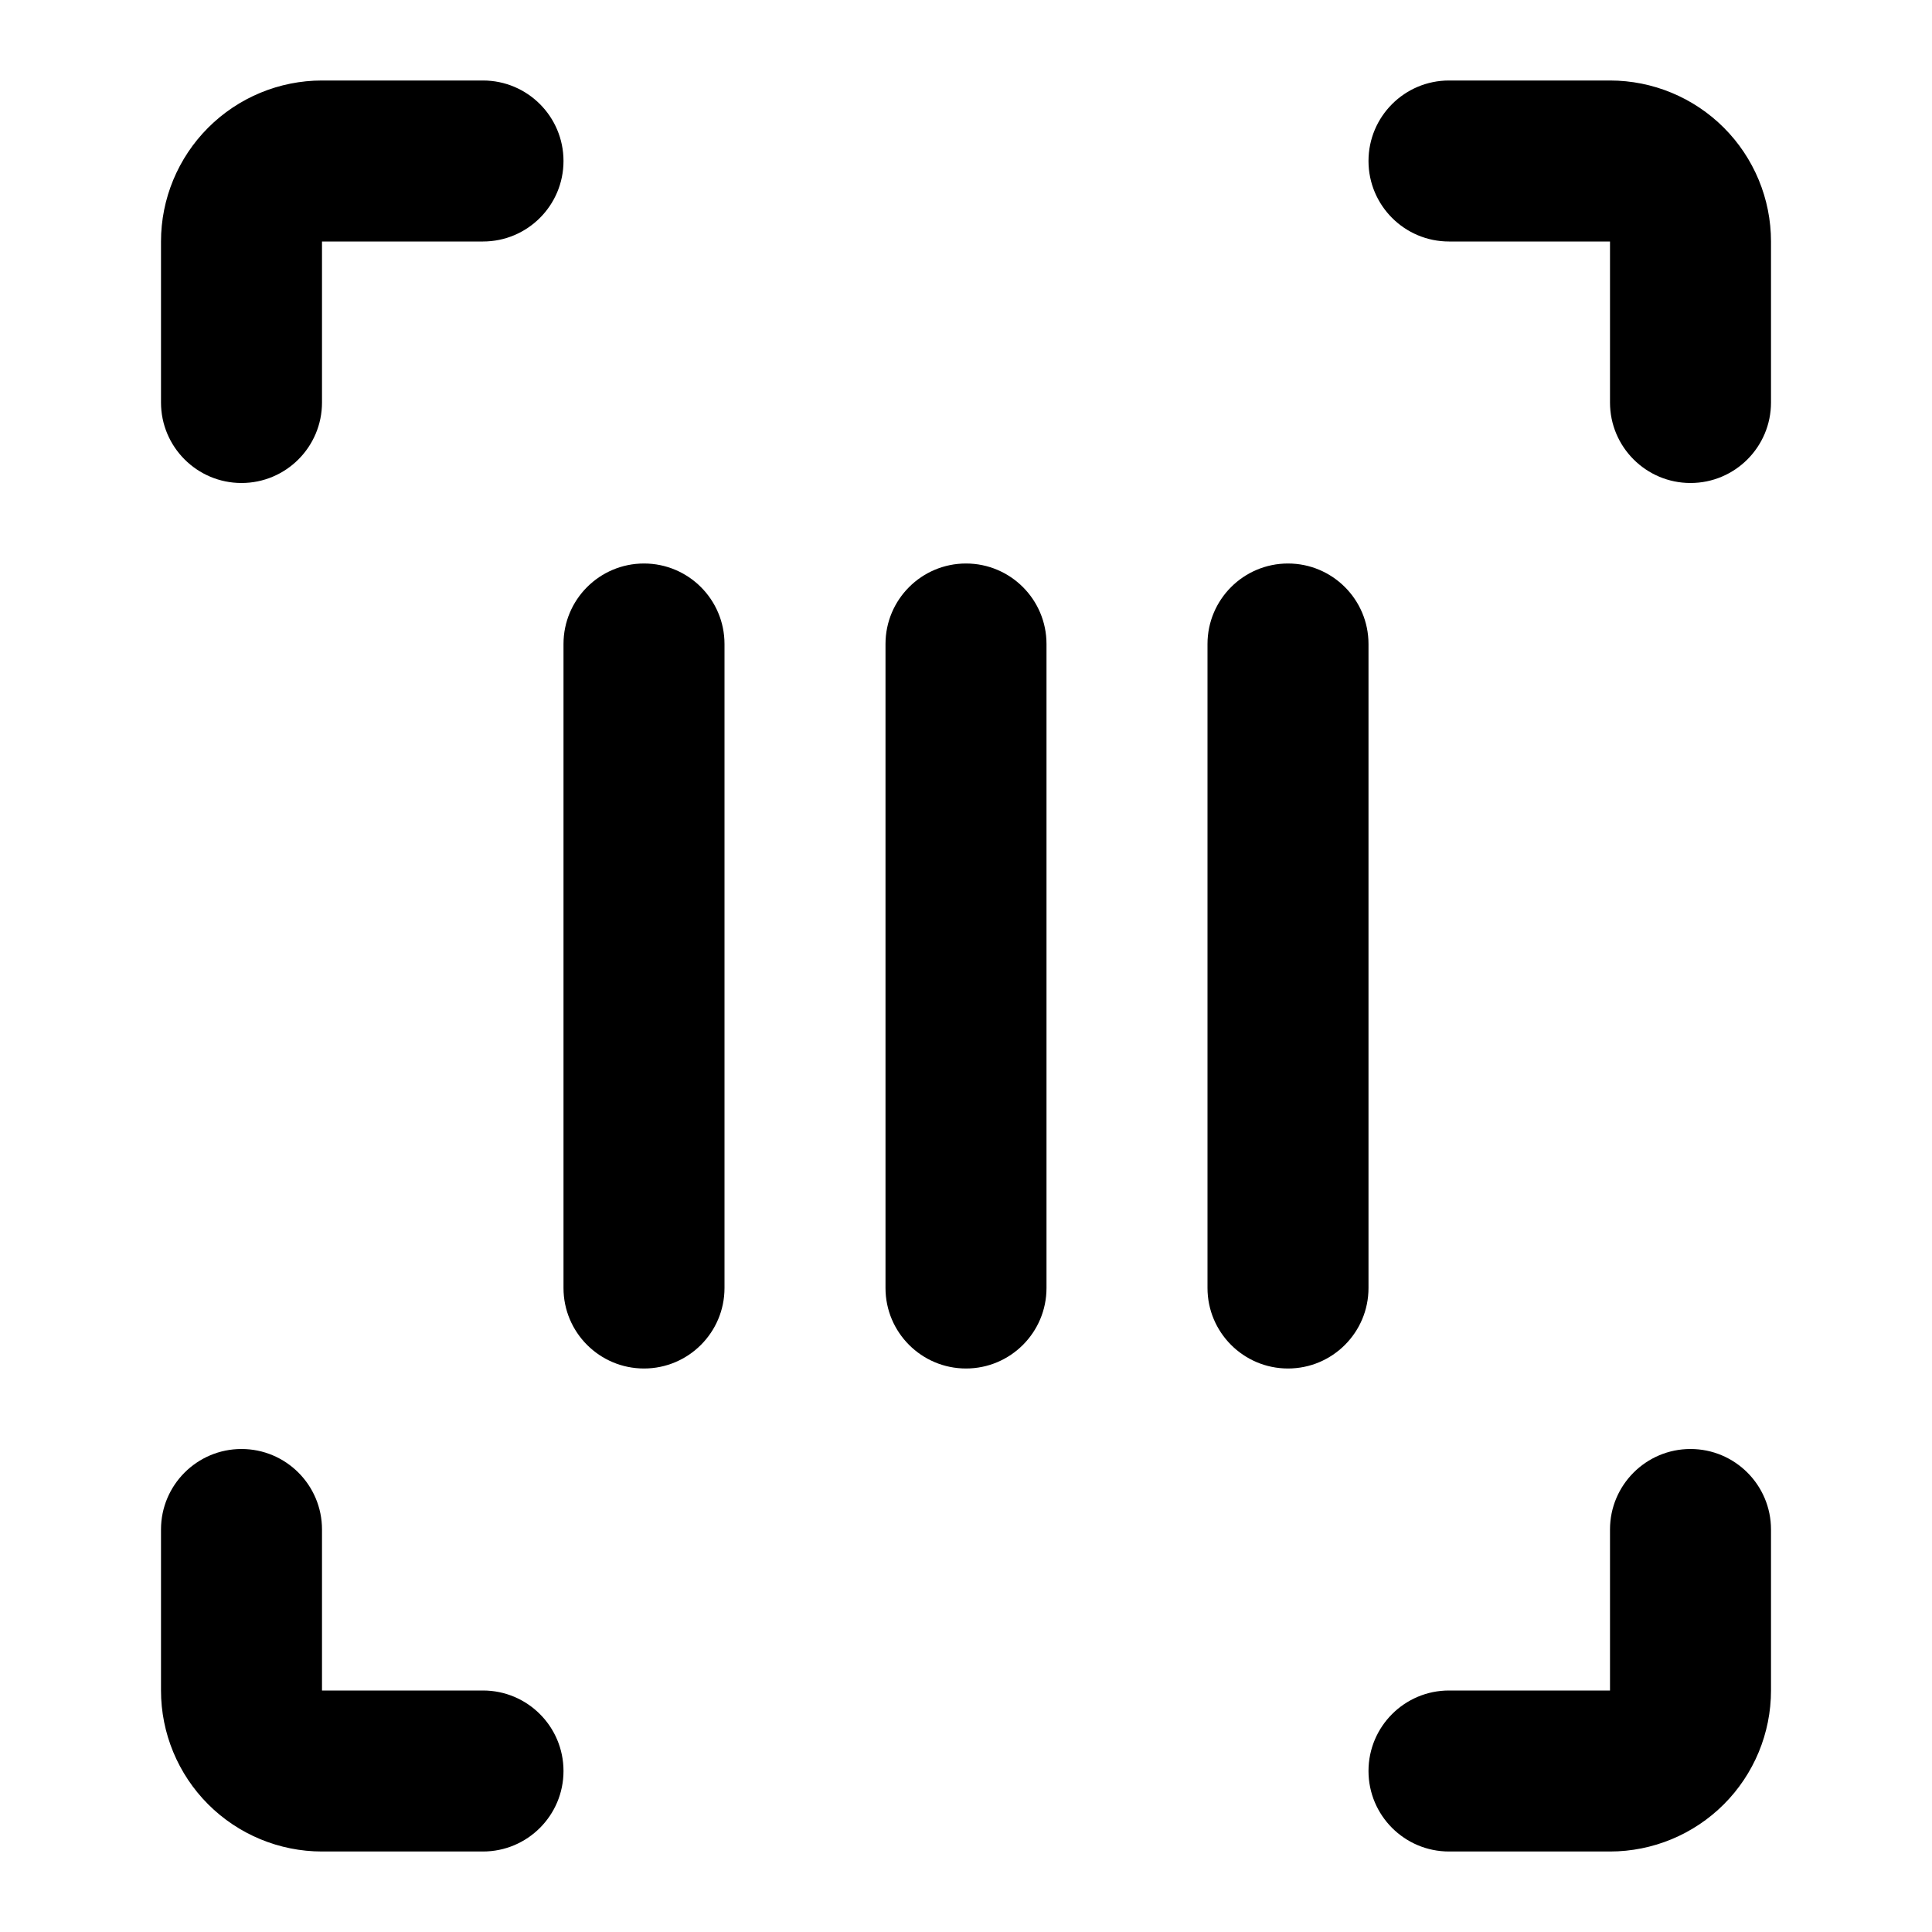 <svg width="24" height="24" viewBox="0 0 24 24" xmlns="http://www.w3.org/2000/svg">
<path fill-rule="evenodd" clip-rule="evenodd" d="M21 18C21.552 18 22 18.448 22 19V21C22 21.53 21.789 22.039 21.414 22.414C21.039 22.789 20.53 23 20 23H18C17.448 23 17 22.552 17 22C17 21.448 17.448 21 18 21H20V19C20 18.448 20.448 18 21 18Z" />
<path fill-rule="evenodd" clip-rule="evenodd" d="M2.586 1.586C2.961 1.211 3.47 1 4 1H6C6.552 1 7 1.448 7 2C7 2.552 6.552 3 6 3H4V5C4 5.552 3.552 6 3 6C2.448 6 2 5.552 2 5V3C2 2.47 2.211 1.961 2.586 1.586Z" />
<path fill-rule="evenodd" clip-rule="evenodd" d="M3 18C3.552 18 4 18.448 4 19V21H6C6.552 21 7 21.448 7 22C7 22.552 6.552 23 6 23H4C3.47 23 2.961 22.789 2.586 22.414C2.211 22.039 2 21.53 2 21V19C2 18.448 2.448 18 3 18Z" />
<path fill-rule="evenodd" clip-rule="evenodd" d="M17 2C17 1.448 17.448 1 18 1H20C20.53 1 21.039 1.211 21.414 1.586C21.789 1.961 22 2.47 22 3V5C22 5.552 21.552 6 21 6C20.448 6 20 5.552 20 5V3H18C17.448 3 17 2.552 17 2Z" />
<path fill-rule="evenodd" clip-rule="evenodd" d="M8 7C8.552 7 9 7.448 9 8V16C9 16.552 8.552 17 8 17C7.448 17 7 16.552 7 16V8C7 7.448 7.448 7 8 7Z" />
<path fill-rule="evenodd" clip-rule="evenodd" d="M16 7C16.552 7 17 7.448 17 8V16C17 16.552 16.552 17 16 17C15.448 17 15 16.552 15 16V8C15 7.448 15.448 7 16 7Z" />
<path fill-rule="evenodd" clip-rule="evenodd" d="M12 7C12.552 7 13 7.448 13 8V16C13 16.552 12.552 17 12 17C11.448 17 11 16.552 11 16V8C11 7.448 11.448 7 12 7Z" />
</svg>
